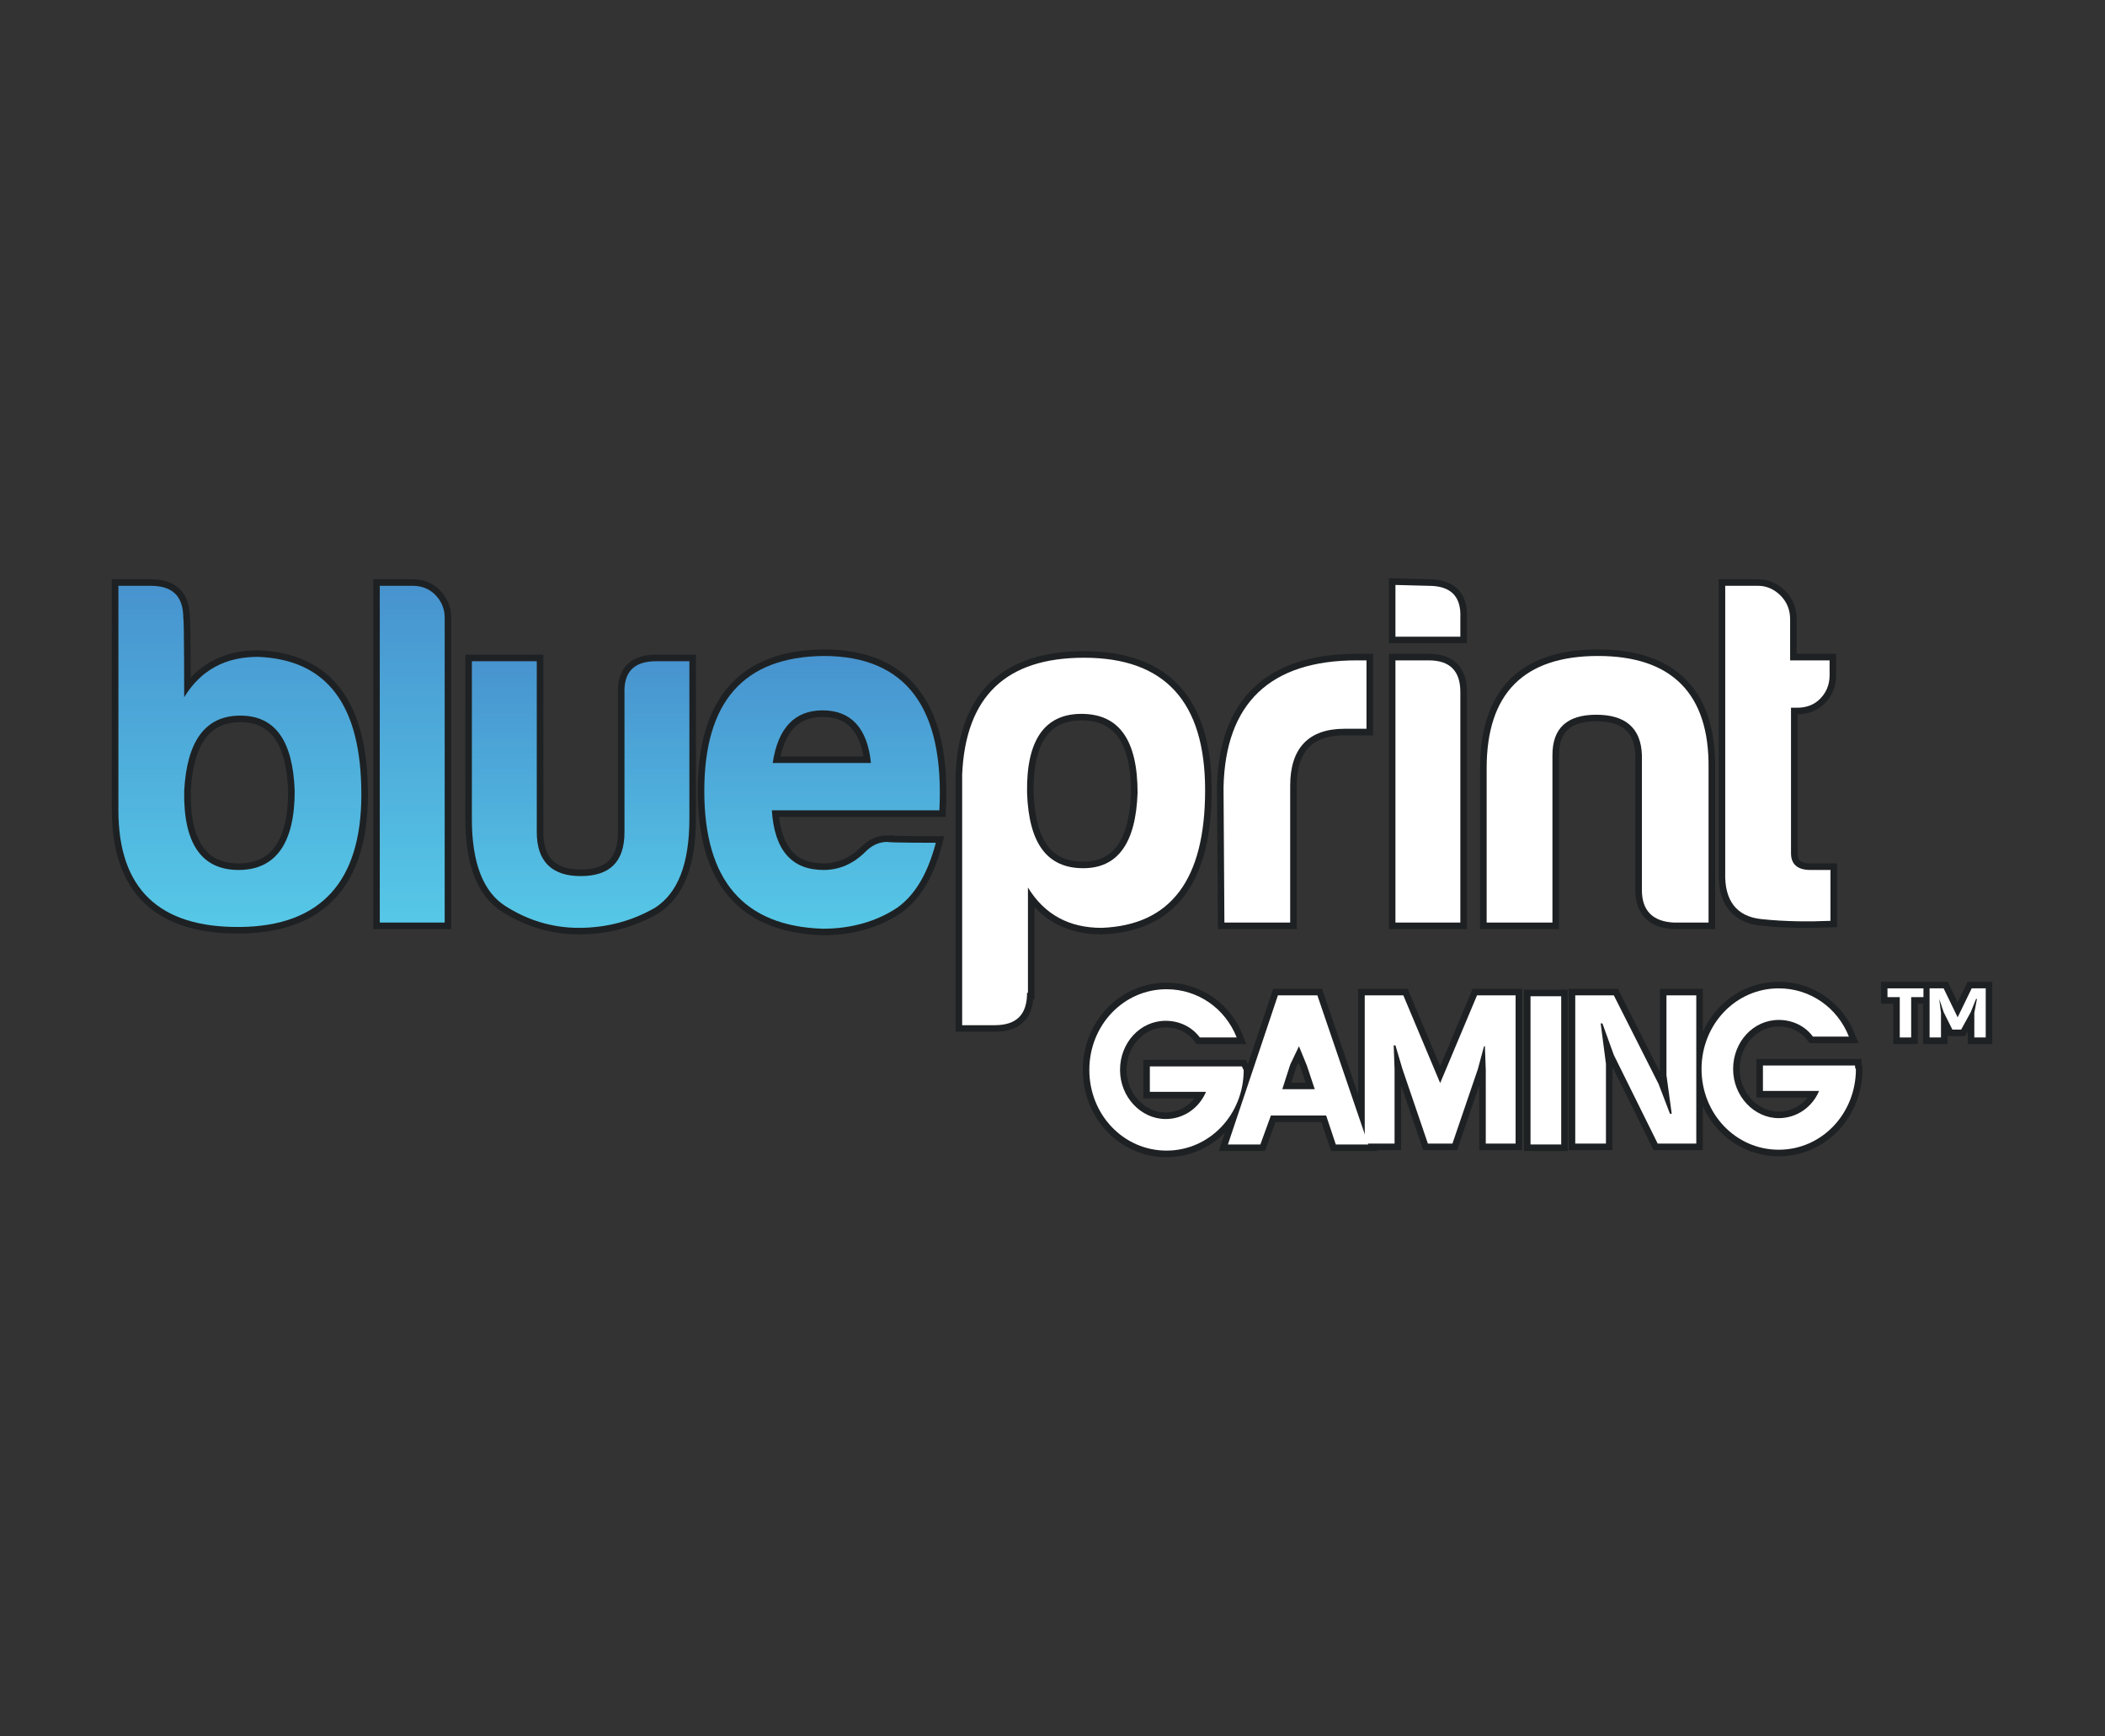 <?xml version="1.0" encoding="utf-8"?>
<!-- Generator: Adobe Illustrator 17.1.0, SVG Export Plug-In . SVG Version: 6.00 Build 0)  -->
<!DOCTYPE svg PUBLIC "-//W3C//DTD SVG 1.1//EN" "http://www.w3.org/Graphics/SVG/1.1/DTD/svg11.dtd">
<svg version="1.1" id="Layer_1" xmlns="http://www.w3.org/2000/svg" xmlns:xlink="http://www.w3.org/1999/xlink" x="0px" y="0px"
	 viewBox="0 21 240 198" enable-background="new 0 21 240 198" xml:space="preserve">
<rect x="0" y="21" width="240" height="198" fill="#333333" stroke="none"/>
<path id="blueprint_1_" fill="none" stroke="#1E2123" stroke-width="1.5" stroke-miterlimit="10" d="M117.1,134.2
	c0,2.5-1.2,3.7-3.7,3.7h-3.7v-28.6c0.4-8.9,5-13.3,13.9-13.3c9.2,0,13.8,5,13.8,15.1c0,10.2-3.9,15.4-11.8,15.7
	c-3.7,0-6.5-1.5-8.4-4.6V134.2z M129.7,111.4c0-6-2.1-9-6.4-9c-4.2,0-6.3,3-6.2,9c0.2,5.8,2.3,8.6,6.4,8.6
	C127.4,120,129.5,117.2,129.7,111.4z M139.5,110.8c0.2-9.6,5.3-14.5,15.2-14.5h1.1v7.8h-2.5c-4.1,0-6.2,2.2-6.2,6.5v15.6h-7.5
	L139.5,110.8L139.5,110.8z M162.9,87.8c2.5,0,3.7,1.2,3.6,3.6v2.2h-7.4v-5.9L162.9,87.8L162.9,87.8z M162.9,96.3
	c2.4,0,3.6,1.2,3.6,3.6v26.3h-7.4V96.3L162.9,96.3L162.9,96.3z M190.9,126.2c-2.5-0.1-3.7-1.4-3.7-3.7v-15.4
	c-0.1-3.1-1.9-4.6-5.2-4.6s-5,1.5-5,4.6v19.1h-7.5v-17.6c0-8.5,4.2-12.8,12.7-12.8c8.4,0,12.7,4.3,12.6,12.8v17.6H190.9z
	 M200.8,125.8c-2.8-0.3-4.2-2.1-4.1-5.3V87.8h3.8c0.9,0,1.8,0.4,2.5,1.1c0.7,0.7,1.1,1.6,1.1,2.7v4.7h4.5V98c0,1.1-0.4,2-1.1,2.7
	s-1.6,1-2.6,1h-0.7v16.6c0,1.2,0.7,1.9,2.2,1.9h2.3v5.8C206.3,126.1,203.6,126.1,200.8,125.8z M21,100.5c1.9-3.1,4.7-4.6,8.4-4.6
	c7.9,0.3,11.8,5.5,11.8,15.7c0,9.9-4.6,15-13.8,15.1c-9.3,0.1-13.9-4.4-13.9-13.3V87.8h3.7c2.5,0,3.7,1.2,3.7,3.7
	C21,91.6,21,100.5,21,100.5z M27.4,102.6c-4,0-6.1,2.9-6.4,8.6c-0.1,6,2,9,6.2,9s6.4-3,6.4-9C33.4,105.5,31.4,102.6,27.4,102.6z
	 M47.1,87.8c0.9,0,1.8,0.3,2.5,1c0.7,0.7,1.1,1.6,1.1,2.6v34.8h-7.4V87.8H47.1z M78.6,114.3c0,5.2-1.3,8.5-3.9,10.2
	c-2.6,1.5-5.5,2.3-8.7,2.3c-3.1,0-5.9-0.9-8.4-2.5c-2.5-1.6-3.8-4.9-3.8-9.9v-18h7.4v19.5c0,3.3,1.7,5,5,5s5-1.6,5-5v-15.8
	c-0.1-2.5,1.1-3.7,3.6-3.7h3.8L78.6,114.3L78.6,114.3z M106.7,117.1c-0.9,3.4-2.3,5.9-4.4,7.4c-2.4,1.6-5.3,2.4-8.5,2.4
	c-9-0.3-13.5-5.5-13.5-15.7s4.5-15.3,13.6-15.4c9.4,0,13.8,5.9,13.2,17.6H88c0.3,4.6,2.3,6.8,5.9,6.8c1.8,0,3.4-0.7,4.8-2.1
	c0.7-0.7,1.5-1.1,2.5-1.1C101.2,117.1,106.7,117.1,106.7,117.1z M99.3,108c-0.4-4-2.3-6-5.5-6c-3.2,0-5.1,2-5.7,6H99.3z
	 M144.9,148.2l-1.2,3.3H140l5.7-17h4.5l5.8,17h-3.7l-1.1-3.3H144.9z M147.1,142.4l-0.9,2.8h3.7l-0.9-2.7l-0.9-2.2h0L147.1,142.4z
	 M159.1,140.2h-0.2l0.1,2.7v8.5h-3.4v-16.9h4.4l4.2,10l4.2-10h4.4v16.9h-3.4V143l-0.1-2.7h-0.1l-0.7,2.6l-2.9,8.5h-2.8l-2.9-8.5
	L159.1,140.2z M178,134.6v16.9h-3.5v-16.9H178z M189.1,144.6l1.3,3.4l0.2,0l-0.6-4.4v-9.1h3.4v16.9h-4.4l-5-10.1l-1.3-3.6l-0.2,0
	l0.6,4.6v9.1h-3.5v-16.9h4.4L189.1,144.6z M141.6,142.6h-10.5v2.9h6.4c-0.8,1.9-2.6,3.1-4.6,3.1c-2.8,0-5.2-2.5-5.2-5.6
	s2.3-5.6,5.2-5.6c1.6,0,3,0.7,3.9,1.9h4.2c-1.3-3.3-4.4-5.5-8-5.5c-4.9,0-8.8,4.1-8.8,9.2s3.9,9.2,8.8,9.2s8.8-4.1,8.8-9.2
	C141.7,142.9,141.7,142.8,141.6,142.6z M211.5,142.5h-10.5v2.9h6.4c-0.8,1.9-2.6,3.1-4.6,3.1c-2.8,0-5.2-2.5-5.2-5.6
	s2.3-5.6,5.2-5.6c1.6,0,3,0.7,3.9,1.9h4.1c-1.3-3.3-4.4-5.5-8-5.5c-4.9,0-8.8,4.1-8.8,9.2s3.9,9.2,8.8,9.2s8.8-4.1,8.8-9.2
	C211.5,142.8,211.5,142.7,211.5,142.5z M219.3,134.7h-1.4v4.6h-1.3v-4.6h-1.4v-1h4.1V134.7z M221.1,134.9L221.1,134.9l0.2,1.6v2.8
	H220v-5.6h1.6l1.6,3.3l1.6-3.3h1.6v5.6h-1.3v-2.8l0.3-1.6h-0.1l-0.6,1.5l-1.1,2h-1l-1-2L221.1,134.9z"/>
<g id="blueprint">
	<g id="print">
		<path id="XMLID_830_" fill="#FFFFFF" d="M117.1,134.2c0,2.5-1.2,3.7-3.7,3.7h-3.7v-28.6c0.4-8.9,5-13.3,13.9-13.3
			c9.2,0,13.8,5,13.8,15.1c0,10.2-3.9,15.4-11.8,15.7c-3.7,0-6.5-1.5-8.4-4.6V134.2z M129.7,111.4c0-6-2.1-9-6.4-9
			c-4.2,0-6.3,3-6.2,9c0.2,5.8,2.3,8.6,6.4,8.6C127.4,120,129.5,117.2,129.7,111.4z"/>
		<path id="XMLID_835_" fill="#FFFFFF" d="M139.5,110.8c0.2-9.6,5.3-14.5,15.2-14.5h1.1v7.8h-2.5c-4.1,0-6.2,2.2-6.2,6.5v15.6h-7.5
			L139.5,110.8L139.5,110.8z"/>
		<path id="XMLID_838_" fill="#FFFFFF" d="M162.9,87.8c2.5,0,3.7,1.2,3.6,3.6v2.2h-7.4v-5.9L162.9,87.8L162.9,87.8z M162.9,96.3
			c2.4,0,3.6,1.2,3.6,3.6v26.3h-7.4V96.3L162.9,96.3L162.9,96.3z"/>
		<path id="XMLID_841_" fill="#FFFFFF" d="M190.9,126.2c-2.5-0.1-3.7-1.4-3.7-3.7v-15.4c-0.1-3.1-1.9-4.6-5.2-4.6s-5,1.5-5,4.6v19.1
			h-7.5v-17.6c0-8.5,4.2-12.8,12.7-12.8c8.4,0,12.7,4.3,12.6,12.8v17.6H190.9z"/>
		<path id="XMLID_843_" fill="#FFFFFF" d="M200.8,125.8c-2.8-0.3-4.2-2.1-4.1-5.3V87.8h3.8c0.9,0,1.8,0.4,2.5,1.1
			c0.7,0.7,1.1,1.6,1.1,2.7v4.7h4.5V98c0,1.1-0.4,2-1.1,2.7s-1.6,1-2.6,1h-0.7v16.6c0,1.2,0.7,1.9,2.2,1.9h2.3v5.8
			C206.3,126.1,203.6,126.1,200.8,125.8z"/>
	</g>
	<g id="blue">
		
			<linearGradient id="XMLID_19_" gradientUnits="userSpaceOnUse" x1="91.255" y1="17.246" x2="91.255" y2="-112.19" gradientTransform="matrix(0.3 0 0 -0.3 -7.629395e-006 93)">
			<stop  offset="0" style="stop-color:#4793CF"/>
			<stop  offset="1" style="stop-color:#56C8E7"/>
		</linearGradient>
		<path id="XMLID_846_" fill="url(#XMLID_19_)" d="M21,100.5c1.9-3.1,4.7-4.6,8.4-4.6c7.9,0.3,11.8,5.5,11.8,15.7
			c0,9.9-4.6,15-13.8,15.1c-9.3,0.1-13.9-4.4-13.9-13.3V87.8h3.7c2.5,0,3.7,1.2,3.7,3.7C21,91.6,21,100.5,21,100.5z M27.4,102.6
			c-4,0-6.1,2.9-6.4,8.6c-0.1,6,2,9,6.2,9s6.4-3,6.4-9C33.4,105.5,31.4,102.6,27.4,102.6z"/>
		
			<linearGradient id="XMLID_20_" gradientUnits="userSpaceOnUse" x1="156.656" y1="17.246" x2="156.656" y2="-110.692" gradientTransform="matrix(0.3 0 0 -0.3 -7.629395e-006 93)">
			<stop  offset="0" style="stop-color:#4793CF"/>
			<stop  offset="1" style="stop-color:#56C8E7"/>
		</linearGradient>
		<path id="XMLID_852_" fill="url(#XMLID_20_)" d="M47.1,87.8c0.9,0,1.8,0.3,2.5,1c0.7,0.7,1.1,1.6,1.1,2.6v34.8h-7.4V87.8H47.1z"/>
		
			<linearGradient id="XMLID_21_" gradientUnits="userSpaceOnUse" x1="220.625" y1="-11.05" x2="220.625" y2="-112.578" gradientTransform="matrix(0.3 0 0 -0.3 -7.629395e-006 93)">
			<stop  offset="0" style="stop-color:#4793CF"/>
			<stop  offset="1" style="stop-color:#56C8E7"/>
		</linearGradient>
		<path id="XMLID_854_" fill="url(#XMLID_21_)" d="M78.6,114.3c0,5.2-1.3,8.5-3.9,10.2c-2.6,1.5-5.5,2.3-8.7,2.3
			c-3.1,0-5.9-0.9-8.4-2.5c-2.5-1.6-3.8-4.9-3.8-9.9v-18h7.4v19.5c0,3.3,1.7,5,5,5s5-1.6,5-5v-15.8c-0.1-2.5,1.1-3.7,3.6-3.7h3.8
			L78.6,114.3L78.6,114.3z"/>
		
			<linearGradient id="XMLID_22_" gradientUnits="userSpaceOnUse" x1="312.588" y1="-9.537" x2="312.588" y2="-112.934" gradientTransform="matrix(0.3 0 0 -0.3 -7.629395e-006 93)">
			<stop  offset="0" style="stop-color:#4793CF"/>
			<stop  offset="1" style="stop-color:#56C8E7"/>
		</linearGradient>
		<path id="XMLID_856_" fill="url(#XMLID_22_)" d="M106.7,117.1c-0.9,3.4-2.3,5.9-4.4,7.4c-2.4,1.6-5.3,2.4-8.5,2.4
			c-9-0.3-13.5-5.5-13.5-15.7s4.5-15.3,13.6-15.4c9.4,0,13.8,5.9,13.2,17.6H88c0.3,4.6,2.3,6.8,5.9,6.8c1.8,0,3.4-0.7,4.8-2.1
			c0.7-0.7,1.5-1.1,2.5-1.1C101.2,117.1,106.7,117.1,106.7,117.1z M99.3,108c-0.4-4-2.3-6-5.5-6c-3.2,0-5.1,2-5.7,6H99.3z"/>
	</g>
	<g id="gaming_2_">
		<path id="XMLID_859_" fill="#FFFFFF" d="M144.9,148.2l-1.2,3.3H140l5.7-17h4.5l5.8,17h-3.7l-1.1-3.3H144.9z M147.1,142.4l-0.9,2.8
			h3.7l-0.9-2.7l-0.9-2.2h0L147.1,142.4z"/>
		<path id="XMLID_862_" fill="#FFFFFF" d="M159.1,140.2h-0.2l0.1,2.7v8.5h-3.4v-16.9h4.4l4.2,10l4.2-10h4.4v16.9h-3.4V143l-0.1-2.7
			h-0.1l-0.7,2.6l-2.9,8.5h-2.8l-2.9-8.5L159.1,140.2z"/>
		<path id="XMLID_865_" fill="#FFFFFF" d="M178,134.6v16.9h-3.5v-16.9H178z"/>
		<path id="XMLID_867_" fill="#FFFFFF" d="M189.1,144.6l1.3,3.4l0.2,0l-0.6-4.4v-9.1h3.4v16.9h-4.4l-5-10.1l-1.3-3.6l-0.2,0l0.6,4.6
			v9.1h-3.5v-16.9h4.4L189.1,144.6z"/>
		<path id="XMLID_870_" fill="#FFFFFF" d="M141.6,142.6h-10.5v2.9h6.4c-0.8,1.9-2.6,3.1-4.6,3.1c-2.8,0-5.2-2.5-5.2-5.6
			s2.3-5.6,5.2-5.6c1.6,0,3,0.7,3.9,1.9h4.2c-1.3-3.3-4.4-5.5-8-5.5c-4.9,0-8.8,4.1-8.8,9.2s3.9,9.2,8.8,9.2s8.8-4.1,8.8-9.2
			C141.7,142.9,141.7,142.8,141.6,142.6z"/>
		<path id="XMLID_877_" fill="#FFFFFF" d="M211.5,142.5h-10.5v2.9h6.4c-0.8,1.9-2.6,3.1-4.6,3.1c-2.8,0-5.2-2.5-5.2-5.6
			s2.3-5.6,5.2-5.6c1.6,0,3,0.7,3.9,1.9h4.1c-1.3-3.3-4.4-5.5-8-5.5c-4.9,0-8.8,4.1-8.8,9.2s3.9,9.2,8.8,9.2s8.8-4.1,8.8-9.2
			C211.5,142.8,211.5,142.7,211.5,142.5z"/>
	</g>
	<g id="tm">
		<path id="XMLID_884_" fill="#FFFFFF" d="M219.3,134.7h-1.4v4.6h-1.3v-4.6h-1.4v-1h4.1V134.7z"/>
		<path id="XMLID_889_" fill="#FFFFFF" d="M221.1,134.9L221.1,134.9l0.2,1.6v2.8H220v-5.6h1.6l1.6,3.3l1.6-3.3h1.6v5.6h-1.3v-2.8
			l0.3-1.6h-0.1l-0.6,1.5l-1.1,2h-1l-1-2L221.1,134.9z"/>
	</g>
</g>
</svg>
